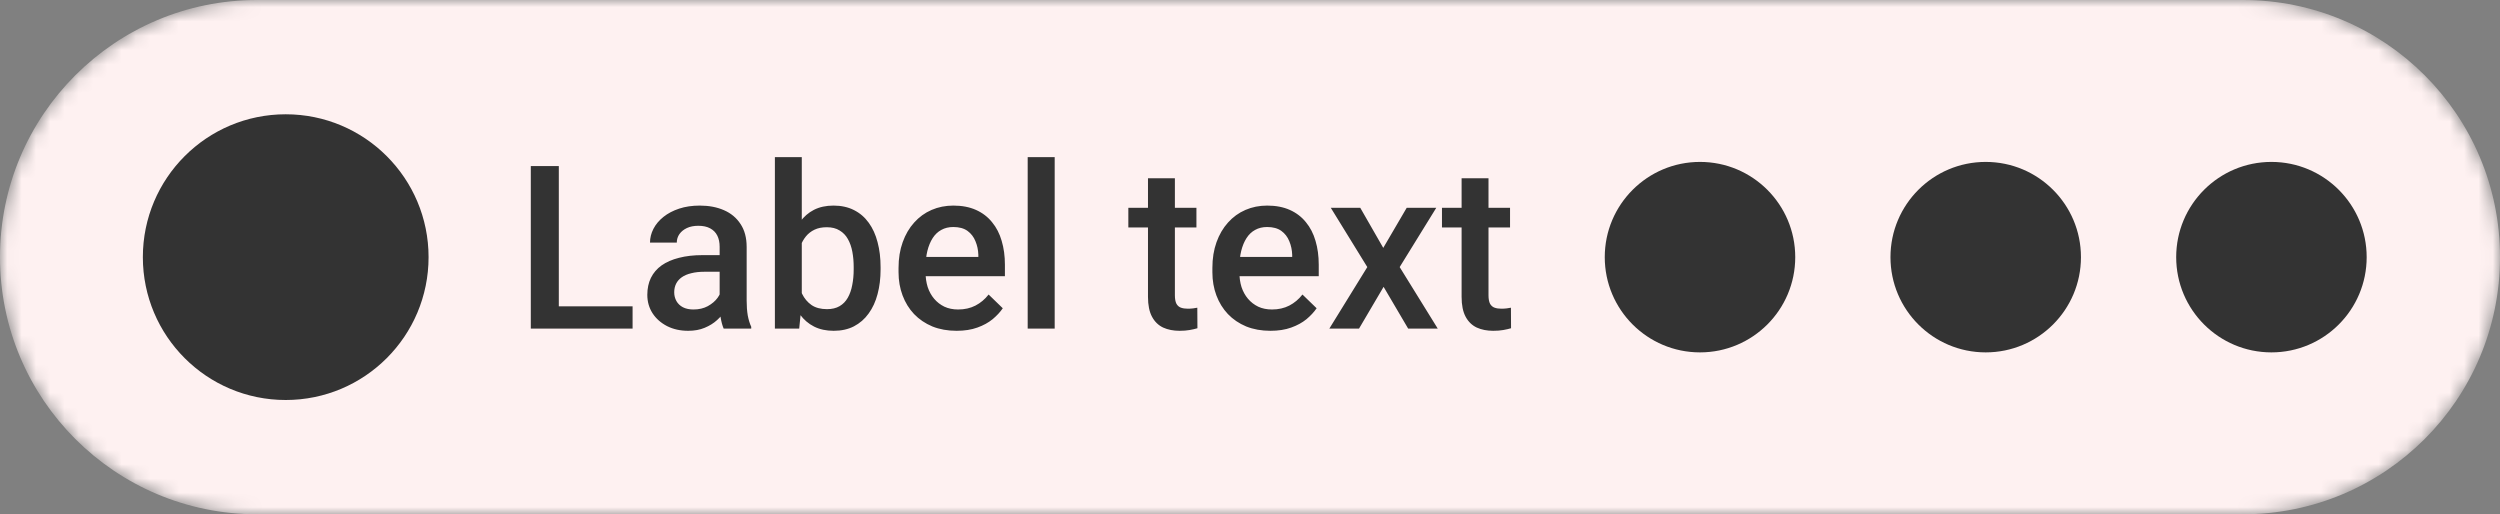 <svg width="175" height="36" viewBox="0 0 175 36" fill="none" xmlns="http://www.w3.org/2000/svg">
<rect x="0" y="0" width="175" height="36" fill="#808080" stroke="none"/>
<g id="Clip path group">
<mask id="mask0_3821_4864" style="mask-type:luminance" maskUnits="userSpaceOnUse" x="0" y="0" width="175" height="36">
<g id="clip2_2153_6355">
<path id="Vector" d="M157 0H18C8.059 0 0 8.059 0 18C0 27.941 8.059 36 18 36H157C166.941 36 175 27.941 175 18C175 8.059 166.941 0 157 0Z" fill="white"/>
</g>
</mask>
<g mask="url(#mask0_3821_4864)">
<g id="Group">
<path id="Vector_2" d="M157 0H18C8.059 0 0 8.059 0 18C0 27.941 8.059 36 18 36H157C166.941 36 175 27.941 175 18C175 8.059 166.941 0 157 0Z" fill="white"/>
<path id="Vector_3" d="M157 0H18C8.059 0 0 8.059 0 18C0 27.941 8.059 36 18 36H157C166.941 36 175 27.941 175 18C175 8.059 166.941 0 157 0Z" fill="#F05252" fill-opacity="0.08"/>
<path id="Vector_4" d="M20 28C25.523 28 30 23.523 30 18C30 12.477 25.523 8 20 8C14.477 8 10 12.477 10 18C10 23.523 14.477 28 20 28Z" fill="#333333"/>
<path id="Vector_5" d="M44.281 21.445V23H38.57V21.445H44.281ZM39.117 11.625V23H37.156V11.625H39.117ZM50.375 21.305V17.273C50.375 16.971 50.32 16.711 50.211 16.492C50.102 16.273 49.935 16.104 49.711 15.984C49.492 15.865 49.216 15.805 48.883 15.805C48.576 15.805 48.31 15.857 48.086 15.961C47.862 16.065 47.688 16.206 47.562 16.383C47.438 16.56 47.375 16.76 47.375 16.984H45.5C45.5 16.651 45.581 16.328 45.742 16.016C45.904 15.703 46.138 15.425 46.445 15.18C46.753 14.935 47.12 14.742 47.547 14.602C47.974 14.461 48.453 14.391 48.984 14.391C49.62 14.391 50.182 14.497 50.672 14.711C51.167 14.925 51.555 15.247 51.836 15.68C52.122 16.107 52.266 16.643 52.266 17.289V21.047C52.266 21.432 52.292 21.779 52.344 22.086C52.401 22.388 52.482 22.651 52.586 22.875V23H50.656C50.568 22.797 50.497 22.539 50.445 22.227C50.398 21.909 50.375 21.602 50.375 21.305ZM50.648 17.859L50.664 19.023H49.312C48.964 19.023 48.656 19.057 48.391 19.125C48.125 19.188 47.904 19.281 47.727 19.406C47.549 19.531 47.417 19.682 47.328 19.859C47.24 20.037 47.195 20.237 47.195 20.461C47.195 20.685 47.247 20.891 47.352 21.078C47.456 21.26 47.607 21.404 47.805 21.508C48.008 21.612 48.253 21.664 48.539 21.664C48.924 21.664 49.26 21.586 49.547 21.43C49.839 21.268 50.068 21.073 50.234 20.844C50.401 20.609 50.49 20.388 50.5 20.18L51.109 21.016C51.047 21.229 50.94 21.458 50.789 21.703C50.638 21.948 50.44 22.182 50.195 22.406C49.956 22.625 49.667 22.805 49.328 22.945C48.995 23.086 48.609 23.156 48.172 23.156C47.62 23.156 47.128 23.047 46.695 22.828C46.263 22.604 45.924 22.305 45.68 21.93C45.435 21.549 45.312 21.12 45.312 20.641C45.312 20.193 45.396 19.797 45.562 19.453C45.734 19.104 45.984 18.812 46.312 18.578C46.646 18.344 47.052 18.167 47.531 18.047C48.01 17.922 48.557 17.859 49.172 17.859H50.648ZM54.242 11H56.125V21.195L55.945 23H54.242V11ZM61.641 18.695V18.859C61.641 19.484 61.57 20.06 61.43 20.586C61.294 21.107 61.086 21.56 60.805 21.945C60.529 22.331 60.185 22.63 59.773 22.844C59.367 23.052 58.896 23.156 58.359 23.156C57.833 23.156 57.375 23.057 56.984 22.859C56.594 22.662 56.266 22.38 56 22.016C55.74 21.651 55.529 21.216 55.367 20.711C55.206 20.206 55.091 19.648 55.023 19.039V18.516C55.091 17.901 55.206 17.344 55.367 16.844C55.529 16.338 55.74 15.904 56 15.539C56.266 15.169 56.591 14.885 56.977 14.688C57.367 14.49 57.823 14.391 58.344 14.391C58.885 14.391 59.362 14.495 59.773 14.703C60.19 14.912 60.536 15.208 60.812 15.594C61.089 15.974 61.294 16.427 61.43 16.953C61.57 17.479 61.641 18.06 61.641 18.695ZM59.758 18.859V18.695C59.758 18.315 59.727 17.958 59.664 17.625C59.602 17.287 59.497 16.99 59.352 16.734C59.211 16.479 59.018 16.279 58.773 16.133C58.534 15.982 58.234 15.906 57.875 15.906C57.542 15.906 57.255 15.963 57.016 16.078C56.776 16.193 56.576 16.349 56.414 16.547C56.253 16.745 56.125 16.974 56.031 17.234C55.943 17.495 55.883 17.776 55.852 18.078V19.492C55.898 19.883 55.997 20.242 56.148 20.57C56.305 20.893 56.523 21.154 56.805 21.352C57.086 21.544 57.448 21.641 57.891 21.641C58.24 21.641 58.534 21.57 58.773 21.43C59.013 21.289 59.203 21.094 59.344 20.844C59.49 20.588 59.594 20.292 59.656 19.953C59.724 19.615 59.758 19.25 59.758 18.859ZM66.961 23.156C66.336 23.156 65.771 23.055 65.266 22.852C64.766 22.643 64.339 22.354 63.984 21.984C63.635 21.615 63.367 21.18 63.18 20.68C62.992 20.18 62.898 19.641 62.898 19.062V18.75C62.898 18.088 62.995 17.49 63.188 16.953C63.38 16.417 63.648 15.958 63.992 15.578C64.336 15.193 64.742 14.898 65.211 14.695C65.68 14.492 66.188 14.391 66.734 14.391C67.339 14.391 67.867 14.492 68.32 14.695C68.773 14.898 69.148 15.185 69.445 15.555C69.747 15.919 69.971 16.354 70.117 16.859C70.268 17.365 70.344 17.922 70.344 18.531V19.336H63.812V17.984H68.484V17.836C68.474 17.497 68.406 17.18 68.281 16.883C68.161 16.586 67.977 16.346 67.727 16.164C67.477 15.982 67.143 15.891 66.727 15.891C66.414 15.891 66.135 15.958 65.891 16.094C65.651 16.224 65.451 16.414 65.289 16.664C65.128 16.914 65.003 17.216 64.914 17.57C64.831 17.919 64.789 18.312 64.789 18.75V19.062C64.789 19.432 64.839 19.776 64.938 20.094C65.042 20.406 65.193 20.68 65.391 20.914C65.589 21.148 65.828 21.333 66.109 21.469C66.391 21.599 66.711 21.664 67.07 21.664C67.523 21.664 67.927 21.573 68.281 21.391C68.635 21.208 68.943 20.951 69.203 20.617L70.195 21.578C70.013 21.844 69.776 22.099 69.484 22.344C69.193 22.583 68.836 22.779 68.414 22.93C67.997 23.081 67.513 23.156 66.961 23.156ZM73.828 11V23H71.938V11H73.828ZM83.75 14.547V15.922H78.984V14.547H83.75ZM80.359 12.477H82.242V20.664C82.242 20.924 82.279 21.125 82.352 21.266C82.43 21.401 82.536 21.492 82.672 21.539C82.807 21.586 82.966 21.609 83.148 21.609C83.279 21.609 83.404 21.602 83.523 21.586C83.643 21.57 83.74 21.555 83.812 21.539L83.82 22.977C83.664 23.023 83.482 23.065 83.273 23.102C83.07 23.138 82.836 23.156 82.57 23.156C82.138 23.156 81.755 23.081 81.422 22.93C81.089 22.773 80.828 22.521 80.641 22.172C80.453 21.823 80.359 21.359 80.359 20.781V12.477ZM88.93 23.156C88.305 23.156 87.74 23.055 87.234 22.852C86.734 22.643 86.307 22.354 85.953 21.984C85.604 21.615 85.336 21.18 85.148 20.68C84.961 20.18 84.867 19.641 84.867 19.062V18.75C84.867 18.088 84.964 17.49 85.156 16.953C85.349 16.417 85.617 15.958 85.961 15.578C86.305 15.193 86.711 14.898 87.18 14.695C87.648 14.492 88.156 14.391 88.703 14.391C89.307 14.391 89.836 14.492 90.289 14.695C90.742 14.898 91.117 15.185 91.414 15.555C91.716 15.919 91.94 16.354 92.086 16.859C92.237 17.365 92.312 17.922 92.312 18.531V19.336H85.781V17.984H90.453V17.836C90.443 17.497 90.375 17.18 90.25 16.883C90.13 16.586 89.945 16.346 89.695 16.164C89.445 15.982 89.112 15.891 88.695 15.891C88.383 15.891 88.104 15.958 87.859 16.094C87.62 16.224 87.419 16.414 87.258 16.664C87.096 16.914 86.971 17.216 86.883 17.57C86.799 17.919 86.758 18.312 86.758 18.75V19.062C86.758 19.432 86.807 19.776 86.906 20.094C87.01 20.406 87.161 20.68 87.359 20.914C87.557 21.148 87.797 21.333 88.078 21.469C88.359 21.599 88.68 21.664 89.039 21.664C89.492 21.664 89.896 21.573 90.25 21.391C90.604 21.208 90.911 20.951 91.172 20.617L92.164 21.578C91.982 21.844 91.745 22.099 91.453 22.344C91.161 22.583 90.805 22.779 90.383 22.93C89.966 23.081 89.482 23.156 88.93 23.156ZM95.219 14.547L96.828 17.352L98.469 14.547H100.539L97.977 18.695L100.641 23H98.57L96.852 20.078L95.133 23H93.055L95.711 18.695L93.156 14.547H95.219ZM105.703 14.547V15.922H100.938V14.547H105.703ZM102.312 12.477H104.195V20.664C104.195 20.924 104.232 21.125 104.305 21.266C104.383 21.401 104.49 21.492 104.625 21.539C104.76 21.586 104.919 21.609 105.102 21.609C105.232 21.609 105.357 21.602 105.477 21.586C105.596 21.57 105.693 21.555 105.766 21.539L105.773 22.977C105.617 23.023 105.435 23.065 105.227 23.102C105.023 23.138 104.789 23.156 104.523 23.156C104.091 23.156 103.708 23.081 103.375 22.93C103.042 22.773 102.781 22.521 102.594 22.172C102.406 21.823 102.312 21.359 102.312 20.781V12.477Z" fill="#333333"/>
<path id="Vector_6" d="M119 24.667C122.682 24.667 125.667 21.683 125.667 18.001C125.667 14.319 122.682 11.334 119 11.334C115.318 11.334 112.333 14.319 112.333 18.001C112.333 21.683 115.318 24.667 119 24.667Z" fill="#333333"/>
<path id="Vector_7" d="M139 24.667C142.682 24.667 145.667 21.683 145.667 18.001C145.667 14.319 142.682 11.334 139 11.334C135.318 11.334 132.333 14.319 132.333 18.001C132.333 21.683 135.318 24.667 139 24.667Z" fill="#333333"/>
<path id="Vector_8" d="M159 24.667C162.682 24.667 165.667 21.683 165.667 18.001C165.667 14.319 162.682 11.334 159 11.334C155.318 11.334 152.333 14.319 152.333 18.001C152.333 21.683 155.318 24.667 159 24.667Z" fill="#333333"/>
</g>
</g>
</g>
</svg>

